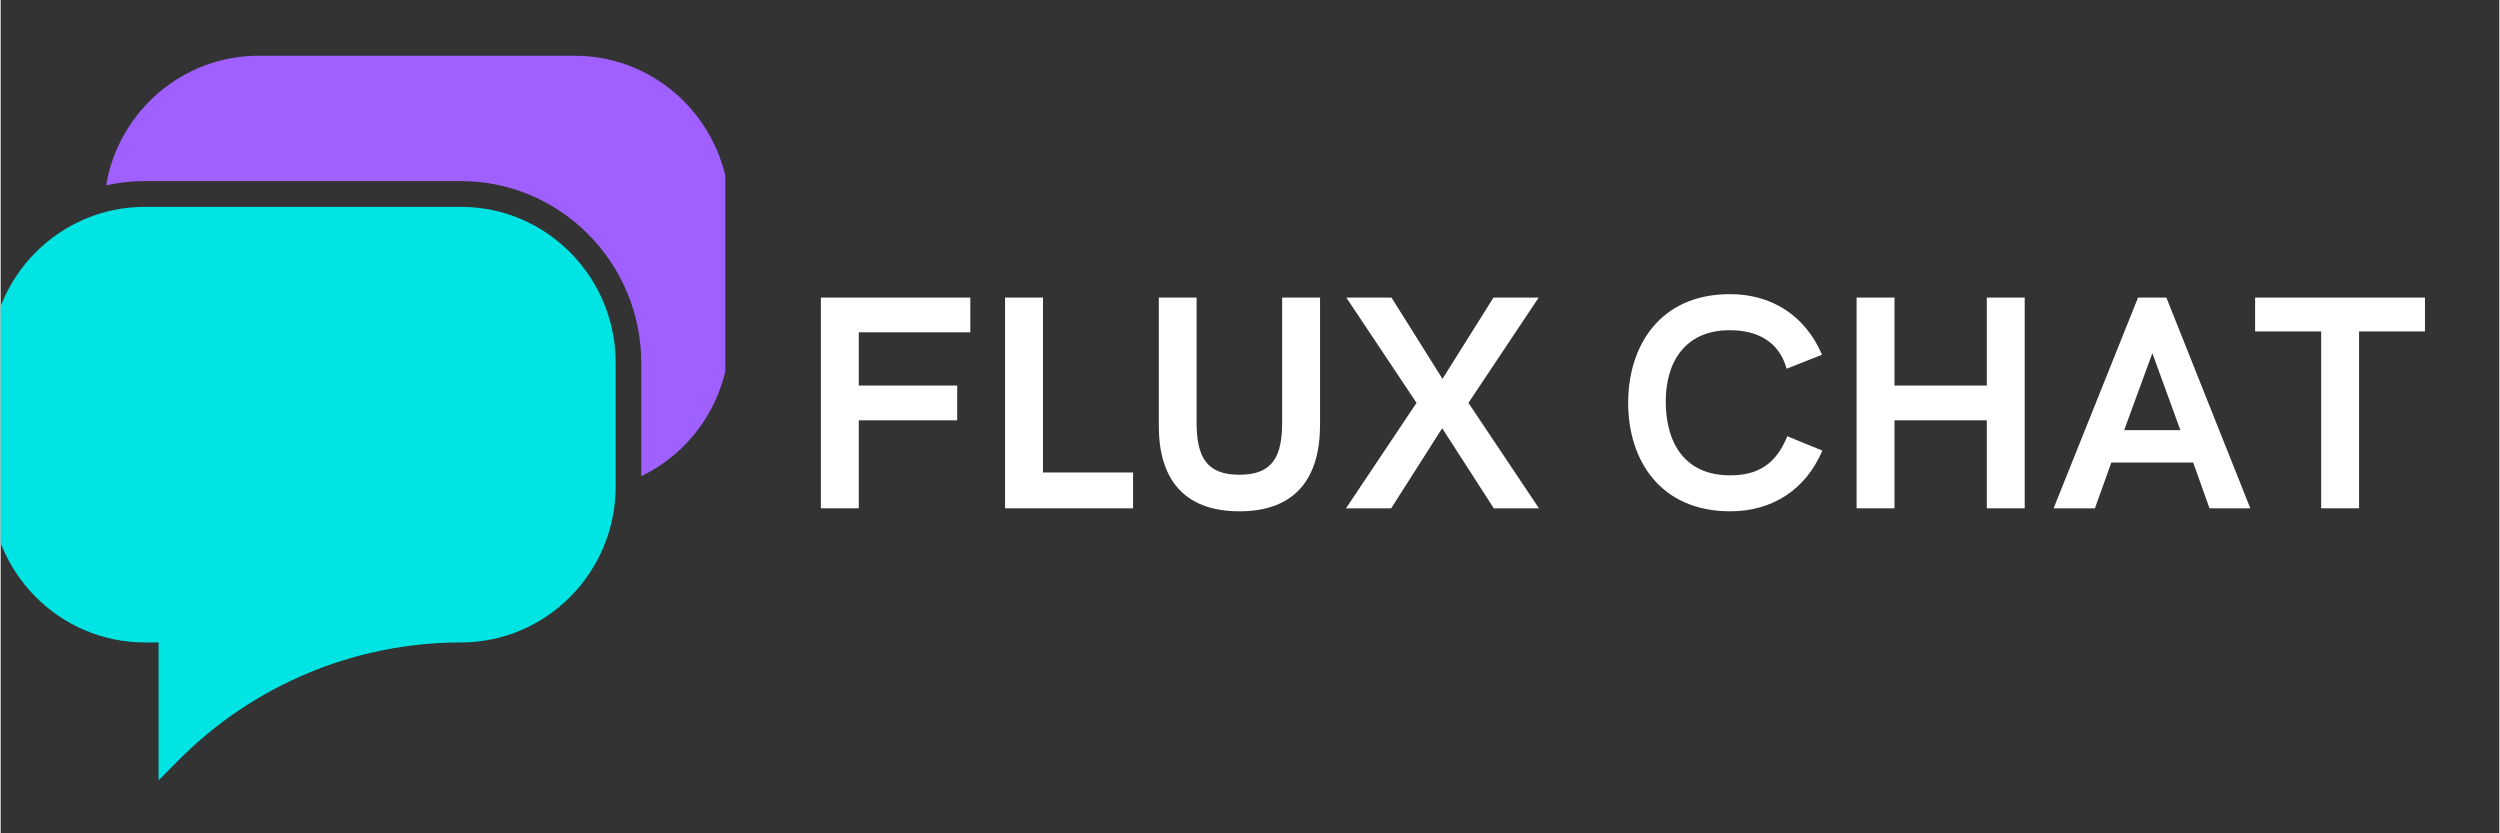 <svg xmlns="http://www.w3.org/2000/svg" xmlns:xlink="http://www.w3.org/1999/xlink" width="300" zoomAndPan="magnify" viewBox="0 0 224.88 75" height="100" preserveAspectRatio="xMidYMid meet" version="1.0"><rect x="0" y="0" width="224.88" height="75" fill="#333333" stroke="none"/><defs><g/><clipPath id="b7ed5b2bfe"><path d="M 9 5.016 L 65.215 5.016 L 65.215 43 L 9 43 Z M 9 5.016 " clip-rule="nonzero"/></clipPath><clipPath id="2f35891ff6"><path d="M 0 18 L 56 18 L 56 70.23 L 0 70.23 Z M 0 18 " clip-rule="nonzero"/></clipPath></defs><g clip-path="url(#b7ed5b2bfe)"><path fill="#a060ff" d="M 65.594 19.07 L 65.594 30.164 C 65.594 35.762 62.352 40.598 57.656 42.855 L 57.656 32.672 C 57.656 23.645 50.371 16.297 41.422 16.297 L 12.984 16.297 C 11.785 16.297 10.613 16.43 9.488 16.68 C 10.613 10.059 16.332 5.016 23.223 5.016 L 51.66 5.016 C 59.355 5.016 65.594 11.309 65.594 19.07 Z M 65.594 19.07 " fill-opacity="1" fill-rule="nonzero"/></g><g clip-path="url(#2f35891ff6)"><path fill="#00e4e3" d="M 41.422 18.617 L 12.98 18.617 C 5.285 18.617 -0.953 24.91 -0.953 32.672 L -0.953 43.762 C -0.953 51.527 5.285 57.82 12.98 57.82 L 14.211 57.82 L 14.211 70.23 L 15.977 68.449 C 22.723 61.645 31.879 57.82 41.418 57.82 C 49.117 57.82 55.352 51.523 55.352 43.762 L 55.352 32.672 C 55.355 24.91 49.117 18.617 41.422 18.617 Z M 41.422 18.617 " fill-opacity="1" fill-rule="nonzero"/></g><g fill="#ffffff" fill-opacity="1"><g transform="translate(71.378, 45.747)"><g><path d="M 2.441 0 L 5.852 0 L 5.852 -7.918 L 14.711 -7.918 L 14.711 -11.047 L 5.852 -11.047 L 5.852 -15.84 L 15.891 -15.84 L 15.891 -18.965 L 2.441 -18.965 Z M 2.441 0 "/></g></g></g><g fill="#ffffff" fill-opacity="1"><g transform="translate(87.954, 45.747)"><g><path d="M 2.441 0 L 13.961 0 L 13.961 -3.223 L 5.852 -3.223 L 5.852 -18.965 L 2.441 -18.965 Z M 2.441 0 "/></g></g></g><g fill="#ffffff" fill-opacity="1"><g transform="translate(102.222, 45.747)"><g><path d="M 9.262 0.27 C 14.348 0.27 16.523 -2.75 16.523 -7.531 L 16.523 -18.965 L 13.113 -18.965 L 13.113 -7.785 C 13.113 -4.727 12.32 -3.02 9.262 -3.02 C 6.215 -3.02 5.41 -4.727 5.41 -7.785 L 5.41 -18.965 L 2.012 -18.965 L 2.012 -7.395 C 2.012 -2.75 4.176 0.27 9.262 0.27 Z M 9.262 0.27 "/></g></g></g><g fill="#ffffff" fill-opacity="1"><g transform="translate(120.744, 45.747)"><g><path d="M 0.336 0 L 4.402 0 L 8.992 -7.207 L 13.637 0 L 17.703 0 L 11.355 -9.488 L 17.676 -18.965 L 13.609 -18.965 L 9.02 -11.652 L 4.43 -18.965 L 0.363 -18.965 L 6.684 -9.488 Z M 0.336 0 "/></g></g></g><g fill="#ffffff" fill-opacity="1"><g transform="translate(138.769, 45.747)"><g/></g></g><g fill="#ffffff" fill-opacity="1"><g transform="translate(145.373, 45.747)"><g><path d="M 10.281 0.27 C 14.055 0.27 17.074 -1.652 18.578 -5.195 L 15.422 -6.484 C 14.402 -3.934 12.723 -2.965 10.281 -2.965 C 6.215 -2.965 4.484 -5.852 4.484 -9.625 C 4.484 -13.141 6.215 -16.027 10.227 -16.027 C 12.699 -16.027 14.656 -15.059 15.367 -12.562 L 18.551 -13.824 C 17.02 -17.367 14.012 -19.273 10.254 -19.273 C 4.012 -19.273 1.102 -14.684 1.102 -9.488 C 1.102 -4.281 4.039 0.27 10.281 0.27 Z M 10.281 0.27 "/></g></g></g><g fill="#ffffff" fill-opacity="1"><g transform="translate(164.593, 45.747)"><g><path d="M 2.441 0 L 5.852 0 L 5.852 -7.918 L 14.16 -7.918 L 14.16 0 L 17.57 0 L 17.57 -18.965 L 14.16 -18.965 L 14.16 -11.047 L 5.852 -11.047 L 5.852 -18.965 L 2.441 -18.965 Z M 2.441 0 "/></g></g></g><g fill="#ffffff" fill-opacity="1"><g transform="translate(184.605, 45.747)"><g><path d="M 0.16 0 L 3.879 0 L 5.355 -4.121 L 12.723 -4.121 L 14.188 0 L 17.863 0 L 10.309 -18.965 L 7.758 -18.965 Z M 6.512 -7.035 L 9.047 -13.961 L 11.57 -7.035 Z M 6.512 -7.035 "/></g></g></g><g fill="#ffffff" fill-opacity="1"><g transform="translate(202.631, 45.747)"><g><path d="M 6.215 0 L 9.625 0 L 9.625 -15.918 L 15.555 -15.918 L 15.555 -18.965 L 0.27 -18.965 L 0.27 -15.918 L 6.215 -15.918 Z M 6.215 0 "/></g></g></g></svg>